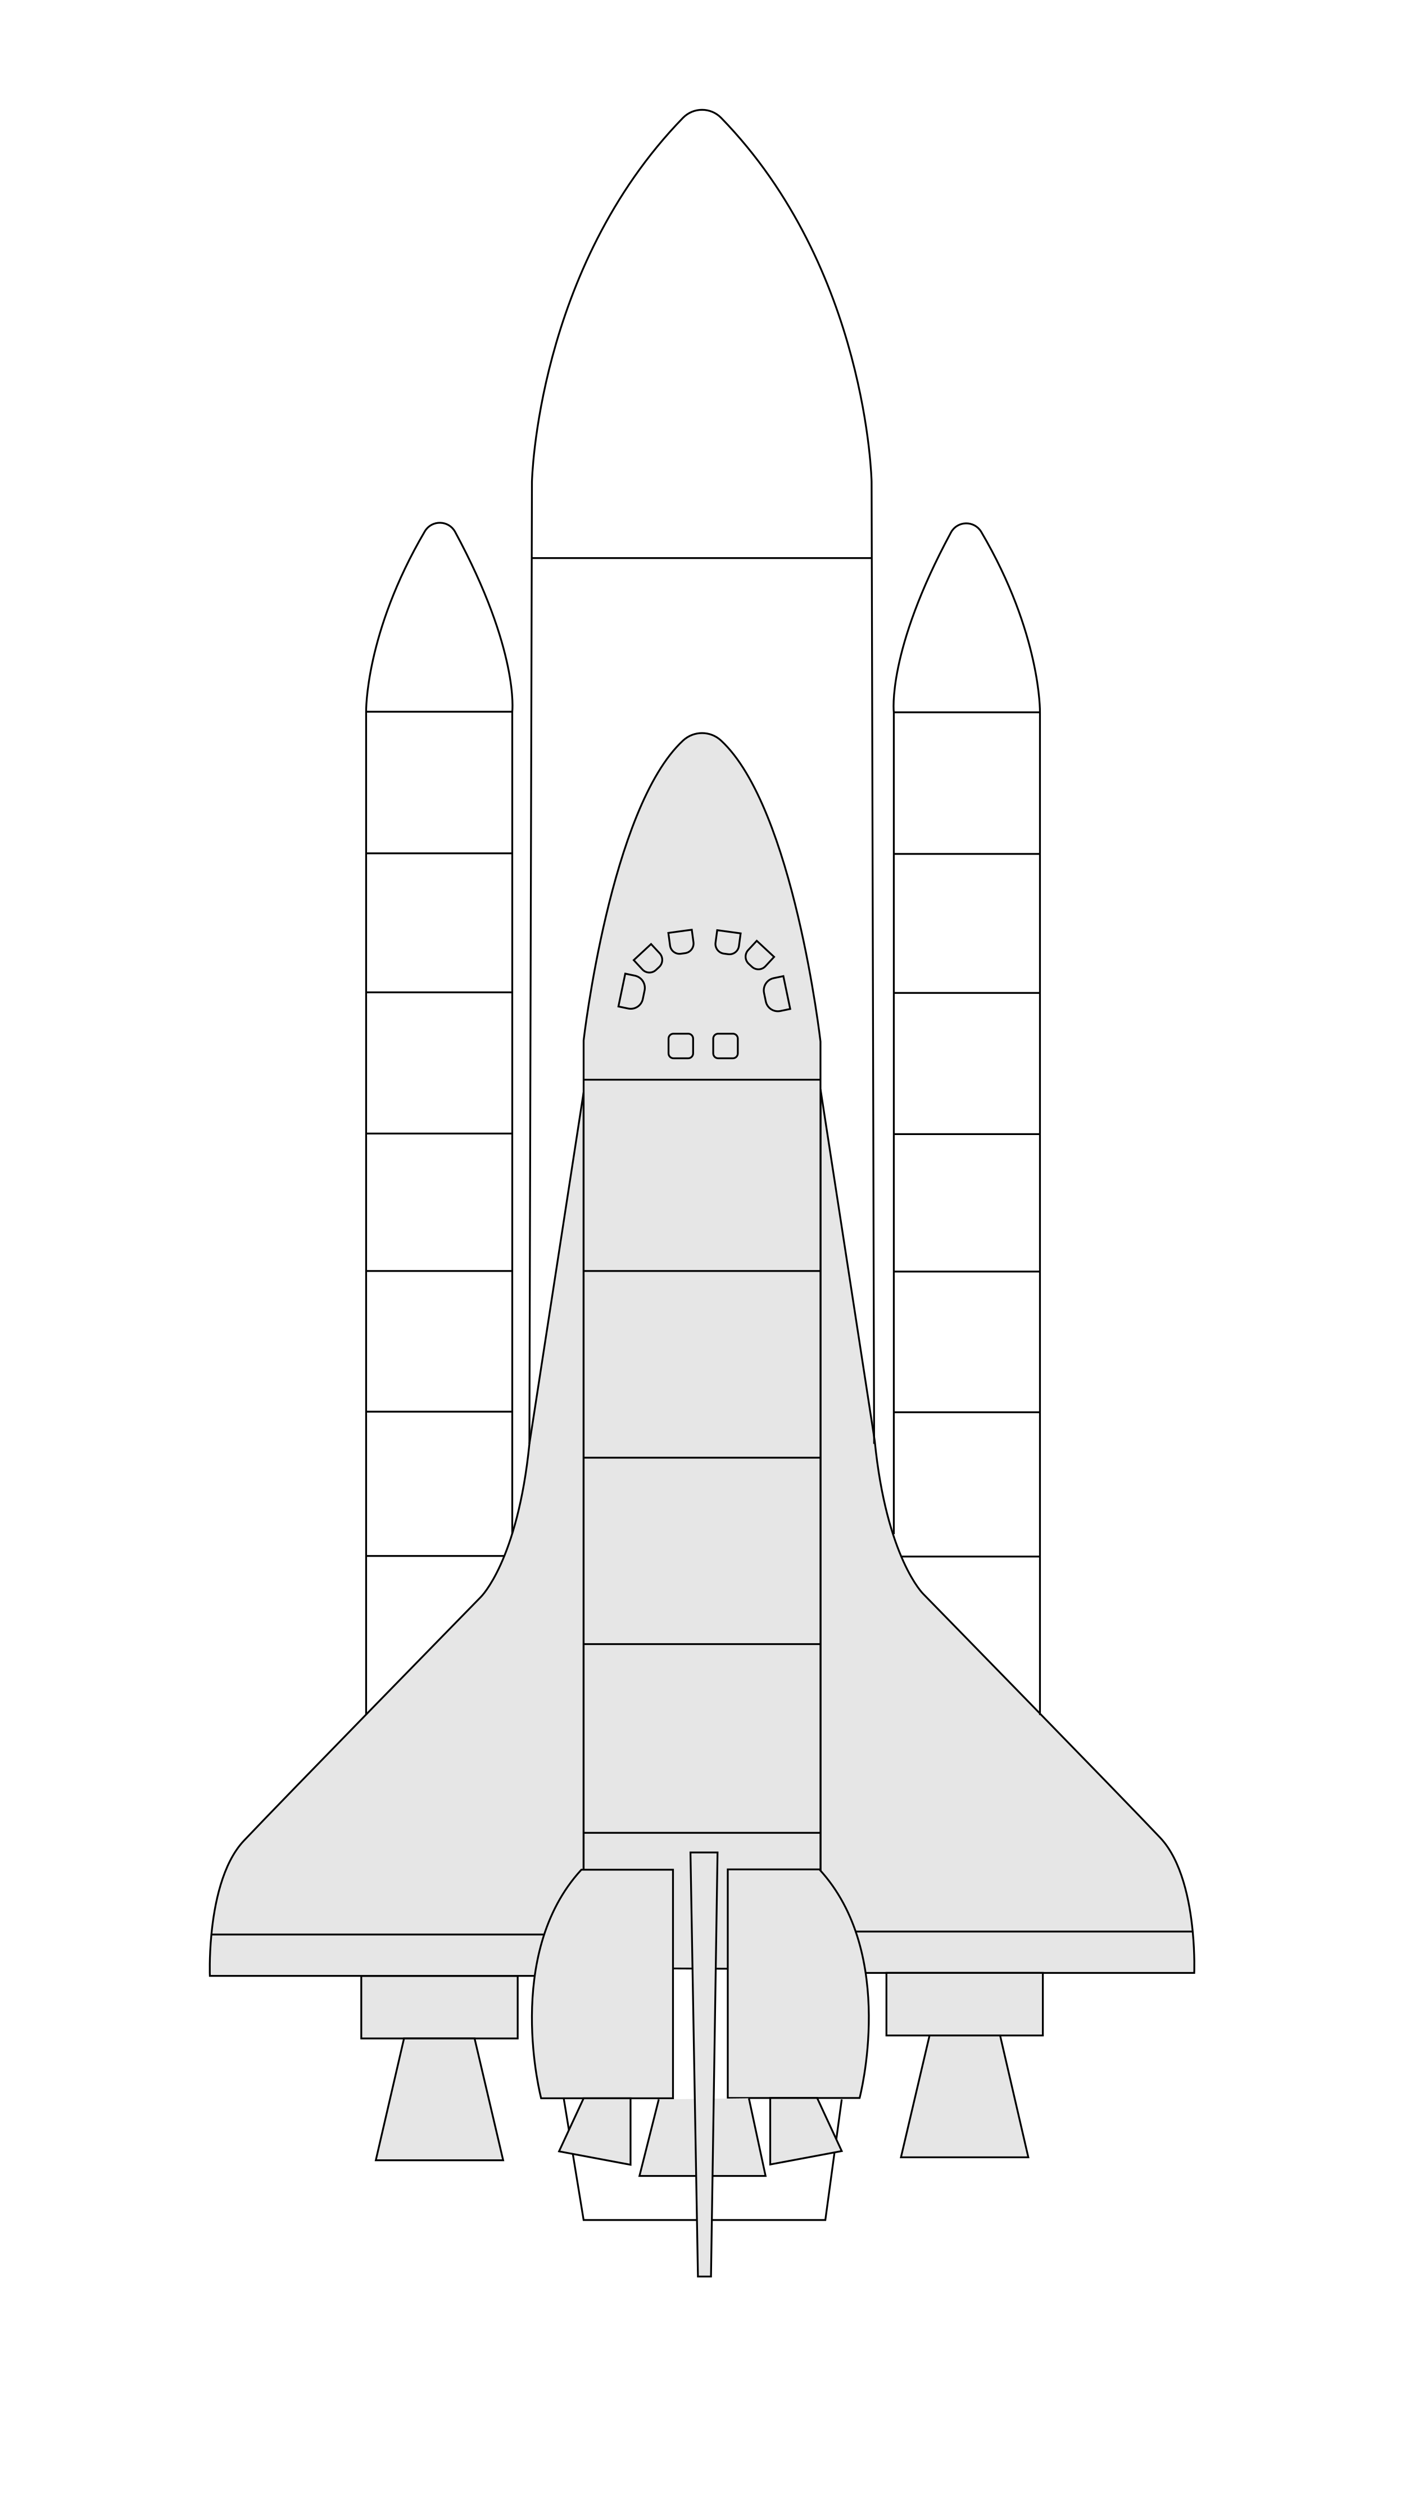 <?xml version="1.0" encoding="utf-8"?>
<!-- Generator: Adobe Illustrator 27.0.0, SVG Export Plug-In . SVG Version: 6.00 Build 0)  -->
<svg version="1.1" id="Capa_1" xmlns="http://www.w3.org/2000/svg" xmlns:xlink="http://www.w3.org/1999/xlink" x="0px" y="0px"
	 viewBox="0 0 768 1366" style="enable-background:new 0 0 768 1366;" xml:space="preserve">
<style type="text/css">
	.st0{fill:#E6E6E6;stroke:#000000;stroke-miterlimit:10;}
	.st1{fill:none;stroke:#000000;stroke-miterlimit:10;}
</style>
<rect x="197.48" y="1079.71" class="st0" width="85.5" height="34.2"/>
<polygon class="st0" points="259.42,1113.91 275.04,1180.48 205.42,1180.48 220.84,1113.91 "/>
<path class="st0" d="M293.61,1079.71h25.4V596.88L289.38,789c-6.42,64.13-26.56,83.67-26.56,83.67s-108.71,111.15-129.48,133.14
	c-11.77,12.46-16.18,34.54-17.79,51.32c-1.23,12.83-0.83,22.58-0.83,22.58H293.61"/>
<path class="st0" d="M473.91,1078.09h-25.4V595.25l29.63,192.12c6.42,64.13,26.56,83.67,26.56,83.67S613.4,982.2,634.17,1004.19
	c11.77,12.46,16.18,34.54,17.79,51.32c1.23,12.83,0.83,22.58,0.83,22.58H473.91"/>
<path class="st0" d="M448.49,1076.05V569.14c0,0-14.59-127.65-54.35-164.47c-5.87-5.44-14.89-5.44-20.77-0.01
	c-39.77,36.74-54.35,163.87-54.35,163.87v506.91L448.49,1076.05z"/>
<line class="st1" x1="297.03" y1="1057.11" x2="115.34" y2="1057.11"/>
<polyline class="st1" points="308.14,1146.6 319.02,1213.13 451.14,1213.13 460.11,1147.2 "/>
<path class="st0" d="M367.87,1021.69v124.91h-72.07c0,0-20.77-78.5,21.99-124.91H367.87z"/>
<polygon class="st0" points="319.02,1146.6 305.58,1175.6 344.67,1182.93 344.67,1146.6 "/>
<path class="st0" d="M397.81,1021.53v124.91h72.07c0,0,20.77-78.5-21.99-124.91H397.81z"/>
<polygon class="st0" points="446.67,1146.44 460.11,1175.44 421.02,1182.76 421.02,1146.44 "/>
<polyline class="st0" points="360.09,1147.2 349.55,1189.03 418.47,1189.03 409.36,1146.6 "/>
<polygon class="st0" points="377.42,1012.28 392.22,1012.28 388.64,1244 381.51,1244 "/>
<path class="st1" d="M477.81,789l-1.38-525.69c0,0-2.1-116.52-82.21-198.88c-5.74-5.9-15.19-5.9-20.93,0
	c-80.13,82.36-82.52,198.88-82.52,198.88L289.38,789"/>
<path class="st1" d="M280.01,838.02V388.97c0,0,4.02-33.1-31.22-98.3c-3.53-6.53-12.82-6.69-16.59-0.29
	c-32.77,55.73-32.07,98.54-32.07,98.54v547.97"/>
<line class="st1" x1="290.66" y1="304.96" x2="476.53" y2="304.96"/>
<path class="st1" d="M343.42,551.11l-5.38-1.12l3.74-17.94l5.26,1.1c3.7,0.77,6.07,4.4,5.3,8.1l-0.97,4.66
	C350.61,549.53,347.05,551.86,343.42,551.11z"/>
<path class="st1" d="M426.56,552.46l5.38-1.12l-3.74-17.94l-5.26,1.1c-3.7,0.77-6.07,4.4-5.3,8.1l0.97,4.66
	C419.36,550.88,422.92,553.21,426.56,552.46z"/>
<path class="st1" d="M418.4,528l4.74-5.11l-9.48-8.79l-4.68,5.04c-2,2.16-1.88,5.54,0.29,7.54l1.72,1.59
	C413.12,530.25,416.43,530.13,418.4,528z"/>
<path class="st1" d="M351.15,529.77l-4.74-5.11l9.48-8.79l4.68,5.04c2,2.16,1.88,5.54-0.29,7.54l-1.72,1.59
	C356.43,532.02,353.11,531.89,351.15,529.77z"/>
<path class="st1" d="M366.26,516.69l-0.93-6.91l12.81-1.73l0.92,6.81c0.39,2.92-1.65,5.61-4.58,6l-2.32,0.31
	C369.29,521.57,366.65,519.56,366.26,516.69z"/>
<path class="st1" d="M403.92,516.94l0.93-6.91l-12.81-1.73l-0.92,6.81c-0.39,2.92,1.65,5.61,4.58,6l2.32,0.31
	C400.89,521.82,403.53,519.81,403.92,516.94z"/>
<path class="st1" d="M376.17,578.3h-8.04c-1.49,0-2.7-1.21-2.7-2.7v-8.04c0-1.49,1.21-2.7,2.7-2.7h8.04c1.49,0,2.7,1.21,2.7,2.7
	v8.04C378.87,577.09,377.66,578.3,376.17,578.3z"/>
<path class="st1" d="M400.6,578.3h-8.04c-1.49,0-2.7-1.21-2.7-2.7v-8.04c0-1.49,1.21-2.7,2.7-2.7h8.04c1.49,0,2.7,1.21,2.7,2.7v8.04
	C403.3,577.09,402.09,578.3,400.6,578.3z"/>
<line class="st1" x1="319.02" y1="590" x2="448.49" y2="590"/>
<line class="st1" x1="319.02" y1="694.53" x2="448.49" y2="694.53"/>
<line class="st1" x1="319.02" y1="796.55" x2="448.49" y2="796.55"/>
<line class="st1" x1="319.02" y1="898.42" x2="448.49" y2="898.42"/>
<line class="st1" x1="319.02" y1="1001.54" x2="448.49" y2="1001.54"/>
<line class="st1" x1="200.13" y1="388.92" x2="280.01" y2="388.92"/>
<line class="st1" x1="200.13" y1="466.3" x2="280.01" y2="466.3"/>
<line class="st1" x1="200.13" y1="542.26" x2="280.01" y2="542.26"/>
<line class="st1" x1="200.13" y1="619.42" x2="280.15" y2="619.42"/>
<line class="st1" x1="200.13" y1="694.53" x2="280.01" y2="694.53"/>
<line class="st1" x1="200.13" y1="771.4" x2="280.01" y2="771.4"/>
<line class="st1" x1="200.13" y1="850.25" x2="275.68" y2="850.25"/>
<rect x="484.54" y="1078.09" transform="matrix(-1 -4.488821e-11 4.488821e-11 -1 1054.579 2190.372)" class="st0" width="85.5" height="34.2"/>
<polygon class="st0" points="508.1,1112.29 492.48,1178.86 562.1,1178.86 546.68,1112.29 "/>
<line class="st1" x1="467.42" y1="1055.49" x2="652.18" y2="1055.49"/>
<path class="st1" d="M488.58,838.34V389.28c0,0-4.02-33.1,31.22-98.3c3.53-6.53,12.82-6.69,16.59-0.29
	c32.77,55.73,32.07,98.54,32.07,98.54v547.97"/>
<line class="st1" x1="568.46" y1="389.24" x2="488.58" y2="389.24"/>
<line class="st1" x1="568.46" y1="466.62" x2="488.58" y2="466.62"/>
<line class="st1" x1="568.46" y1="542.58" x2="488.58" y2="542.58"/>
<line class="st1" x1="568.46" y1="619.74" x2="488.44" y2="619.74"/>
<line class="st1" x1="568.46" y1="694.84" x2="488.58" y2="694.84"/>
<line class="st1" x1="568.46" y1="771.72" x2="488.58" y2="771.72"/>
<line class="st1" x1="568.46" y1="850.57" x2="492.91" y2="850.57"/>
</svg>
